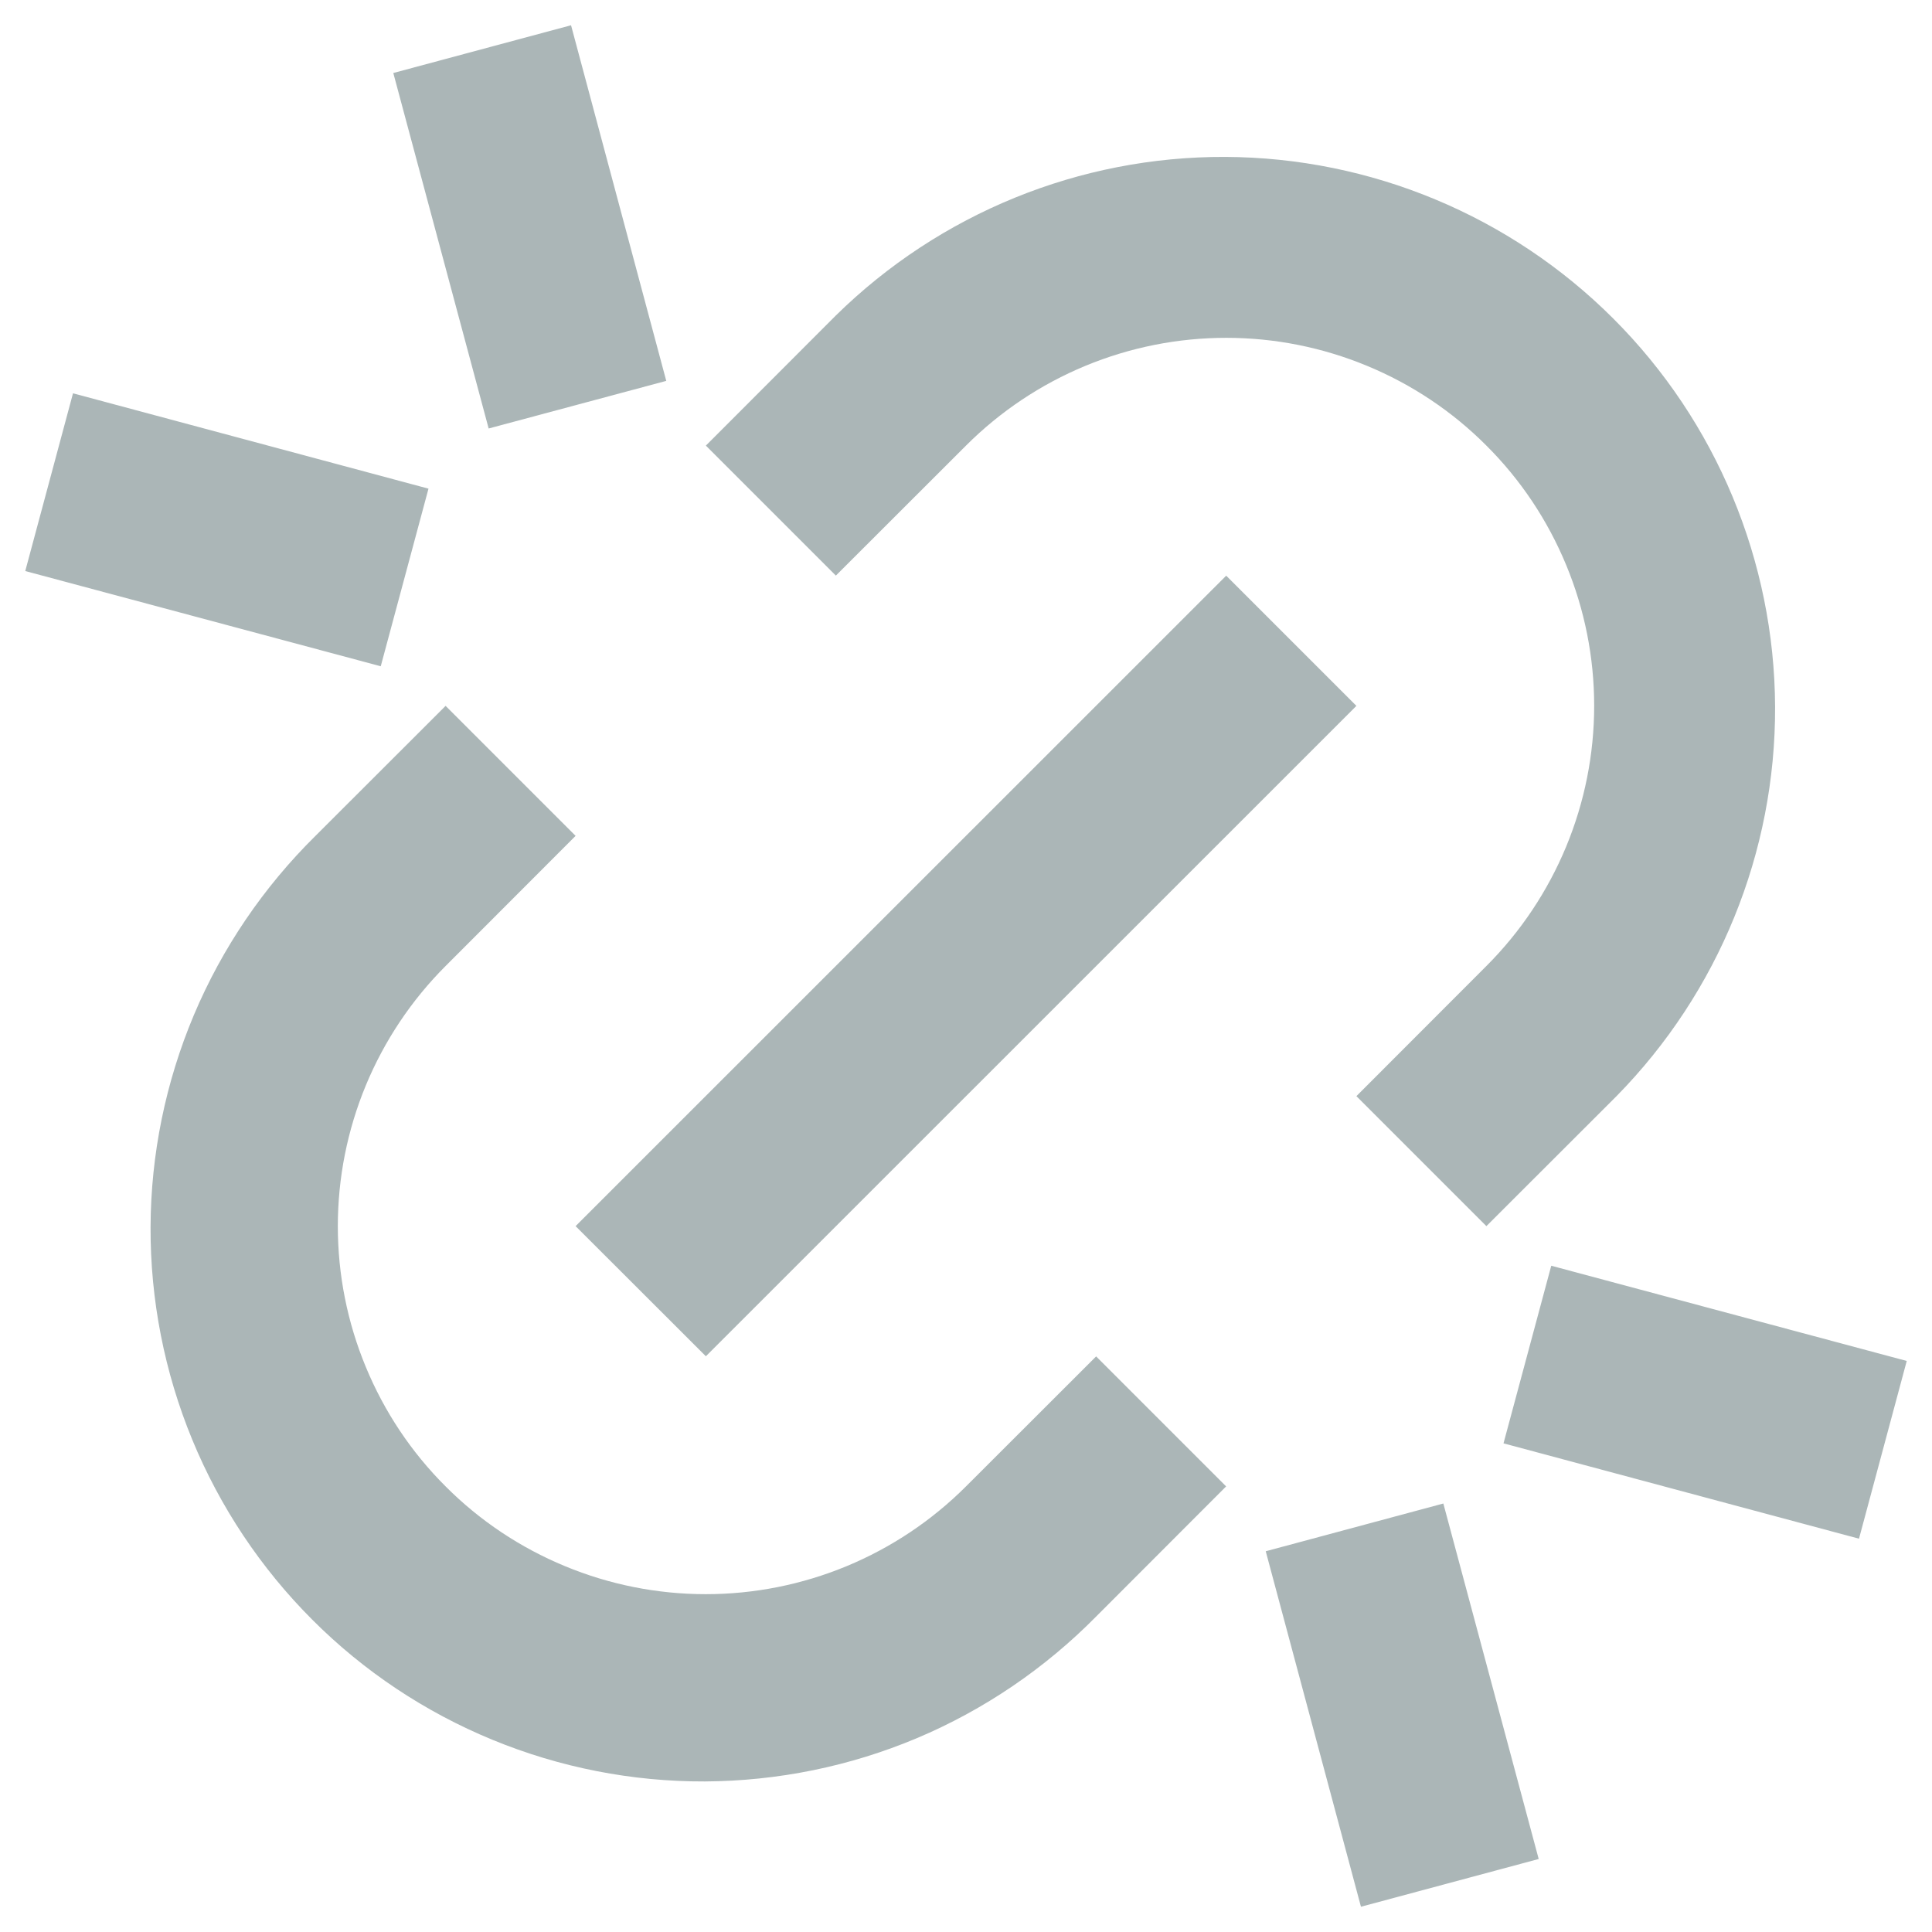 <svg width="14" height="14" viewBox="0 0 14 14" fill="none" xmlns="http://www.w3.org/2000/svg">
<path d="M10.771 8.885L9.829 7.943L10.771 7C11.019 6.752 11.215 6.458 11.349 6.135C11.483 5.811 11.552 5.465 11.552 5.114C11.552 4.764 11.483 4.417 11.349 4.094C11.215 3.77 11.019 3.476 10.771 3.229C10.524 2.981 10.23 2.785 9.906 2.651C9.583 2.517 9.236 2.448 8.886 2.448C8.535 2.448 8.189 2.517 7.865 2.651C7.542 2.785 7.248 2.981 7 3.229L6.057 4.171L5.115 3.229L6.057 2.286C6.81 1.546 7.824 1.133 8.879 1.137C9.934 1.142 10.945 1.563 11.691 2.309C12.437 3.055 12.858 4.066 12.863 5.121C12.867 6.176 12.454 7.19 11.714 7.943L10.771 8.885ZM8.885 10.771L7.943 11.714C7.572 12.09 7.131 12.39 6.645 12.595C6.158 12.8 5.636 12.906 5.108 12.909C4.58 12.911 4.056 12.808 3.568 12.607C3.08 12.406 2.636 12.111 2.263 11.737C1.89 11.364 1.594 10.92 1.393 10.432C1.192 9.944 1.089 9.42 1.091 8.892C1.093 8.364 1.2 7.842 1.405 7.355C1.61 6.869 1.91 6.428 2.286 6.057L3.229 5.115L4.171 6.057L3.229 7C2.981 7.248 2.785 7.542 2.651 7.865C2.517 8.189 2.448 8.535 2.448 8.886C2.448 9.236 2.517 9.583 2.651 9.906C2.785 10.23 2.981 10.524 3.229 10.771C3.476 11.019 3.77 11.215 4.094 11.349C4.417 11.483 4.764 11.552 5.114 11.552C5.465 11.552 5.811 11.483 6.135 11.349C6.458 11.215 6.752 11.019 7 10.771L7.943 9.829L8.885 10.771ZM8.885 4.171L9.829 5.115L5.115 9.828L4.171 8.885L8.885 4.172V4.171ZM2.85 0.529L4.138 0.183L4.828 2.76L3.541 3.105L2.85 0.529V0.529ZM9.172 11.241L10.459 10.895L11.15 13.471L9.862 13.817L9.172 11.241ZM0.529 2.85L3.105 3.541L2.759 4.828L0.183 4.138L0.529 2.85ZM11.241 9.172L13.817 9.862L13.471 11.15L10.895 10.459L11.241 9.172Z" fill="#ABB6B7"/>
</svg>
